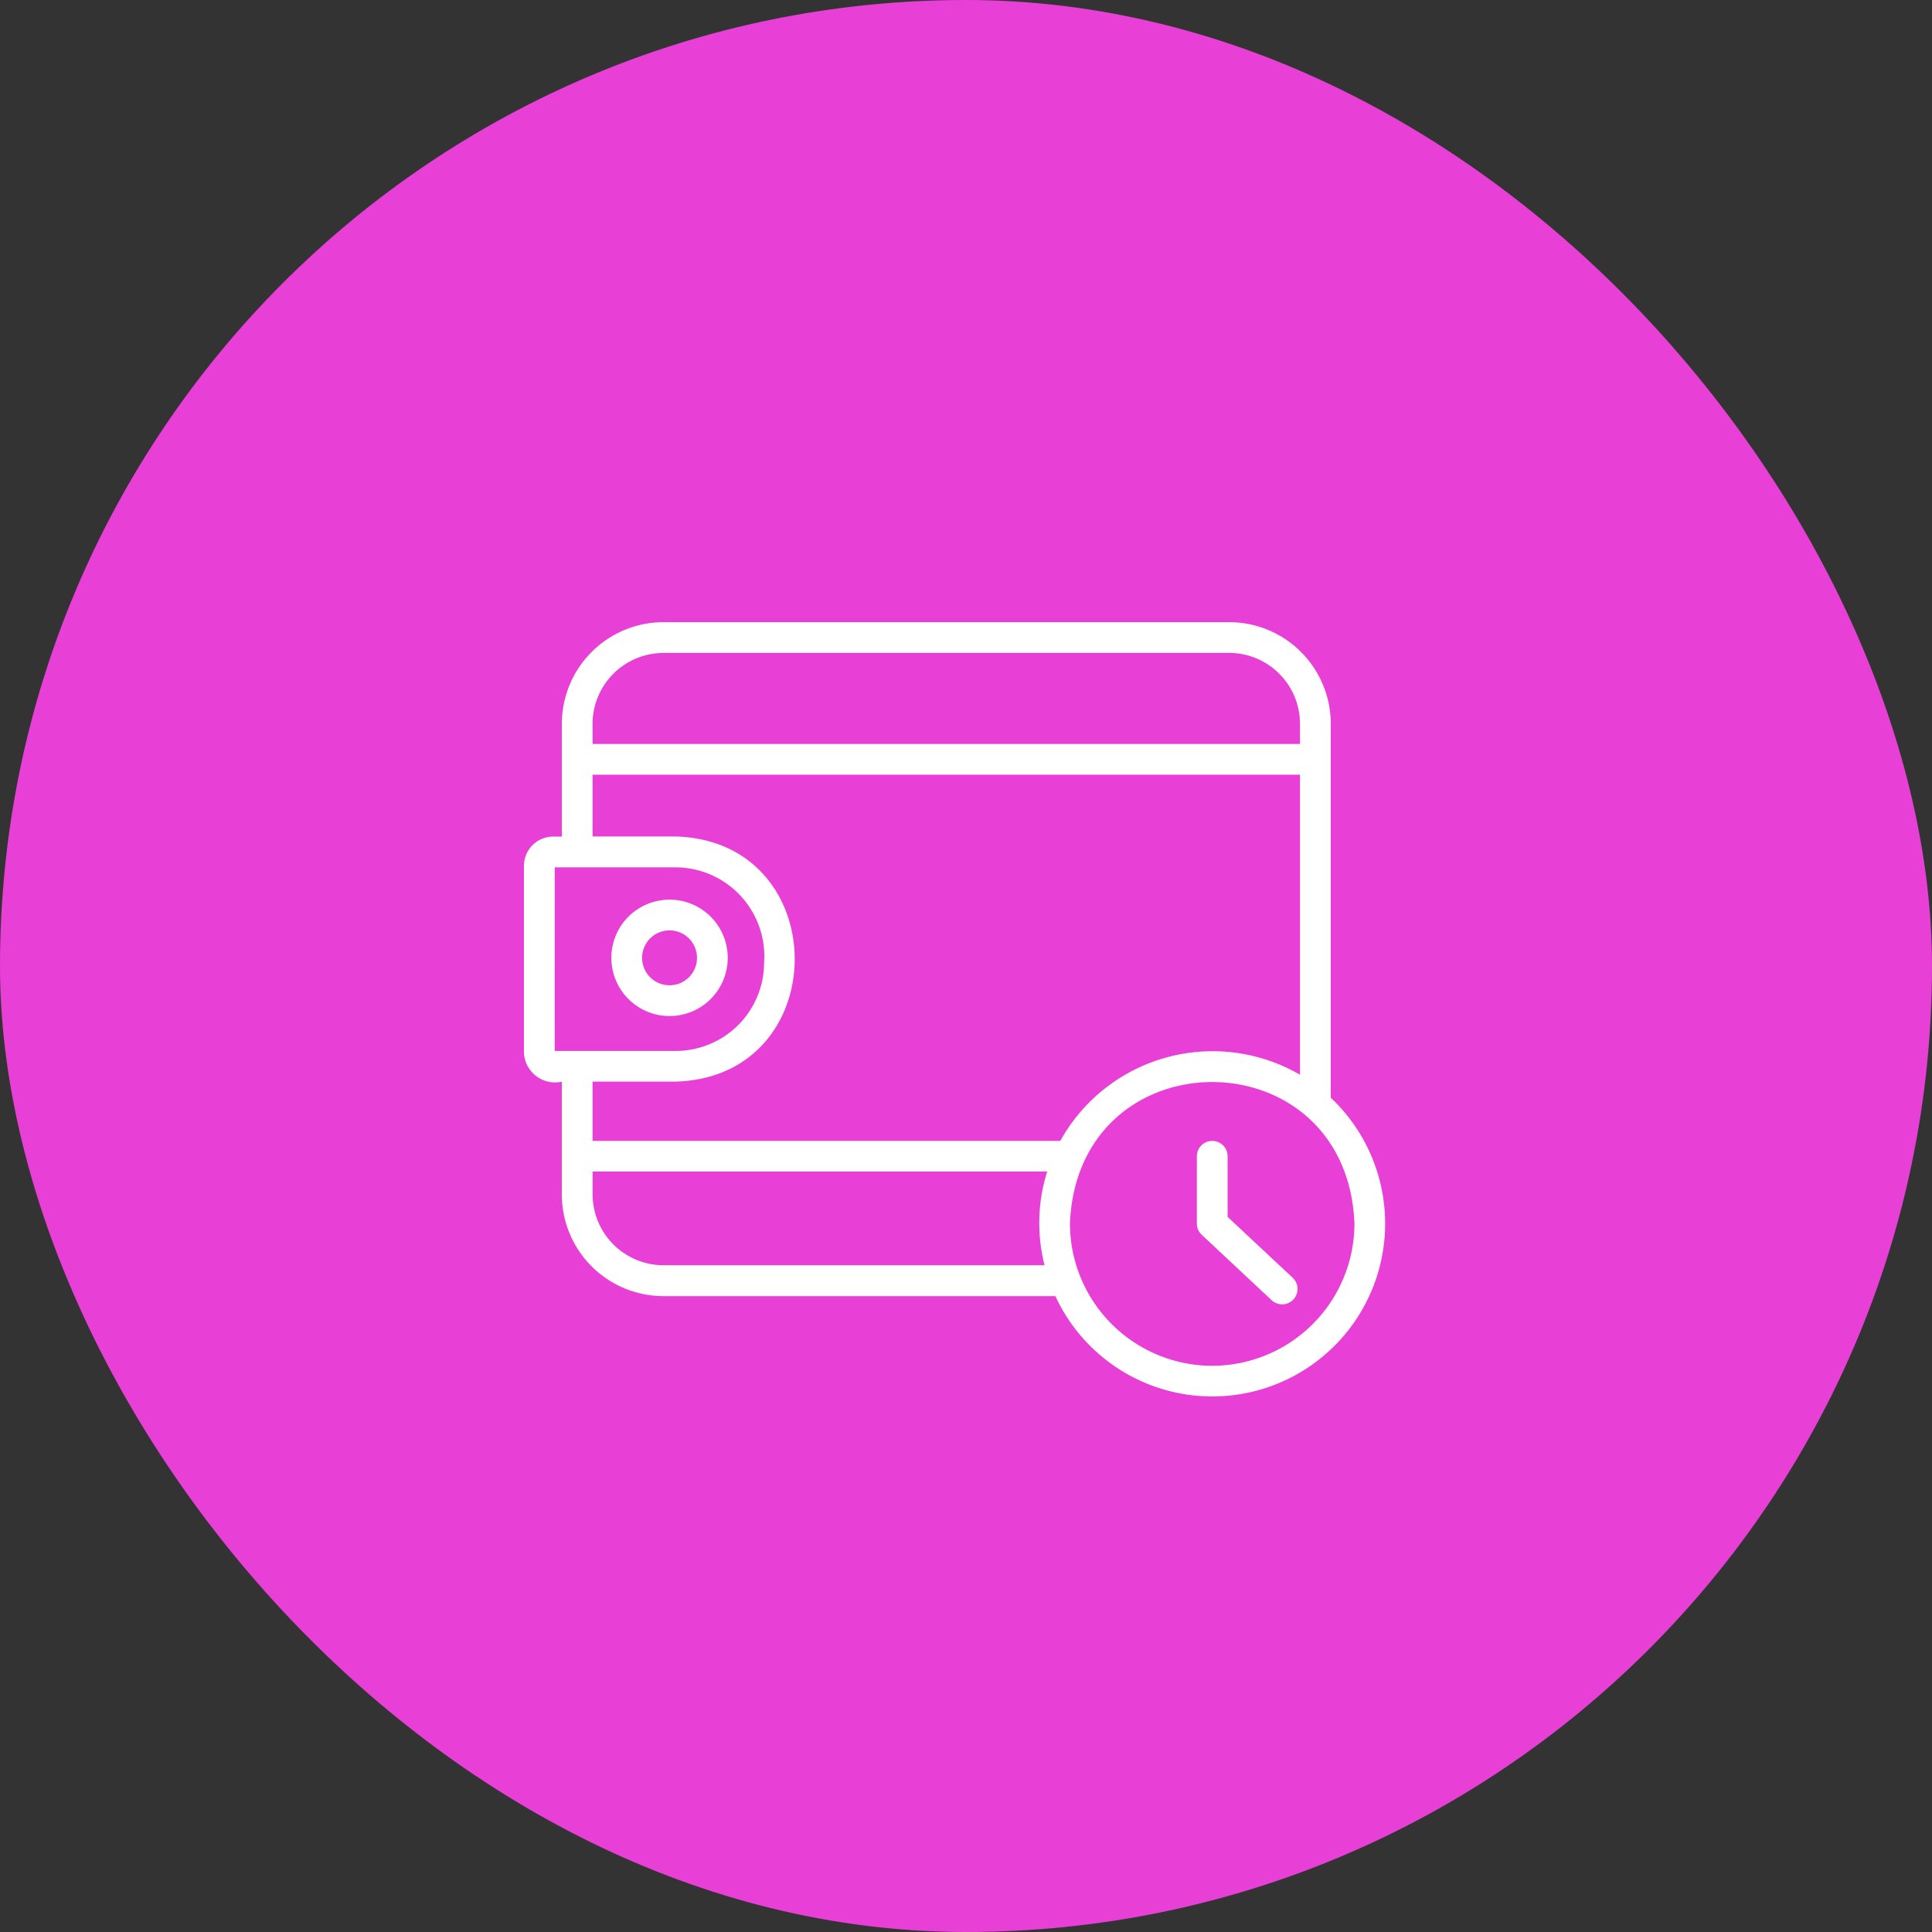 <svg xmlns="http://www.w3.org/2000/svg" width="101" height="101" viewBox="0 0 101 101">
  <rect x="0" y="0" width="101" height="101" fill="#333333" stroke="none"/>
  <g id="Groupe_18203" data-name="Groupe 18203" transform="translate(-247 -415)">
    <rect id="Rectangle_141" data-name="Rectangle 141" width="101" height="101" rx="50.5" transform="translate(247 415)" fill="#e83fd7"/>
    <g id="pay" transform="translate(274.39 447.525)">
      <path id="Tracé_210" data-name="Tracé 210" d="M15.768,27.907a3.042,3.042,0,1,0-3.042,3.043,3.042,3.042,0,0,0,3.042-3.043Zm-3.042,1.435a1.435,1.435,0,1,1,1.435-1.435,1.434,1.434,0,0,1-1.435,1.435Z" transform="translate(-5.114 -10.359)" fill="#fff"/>
      <path id="Tracé_211" data-name="Tracé 211" d="M46.179,31.693V12.135a5.316,5.316,0,0,0-5.31-5.31H11.3a5.32,5.32,0,0,0-5.318,5.31v5.9H5.53A1.532,1.532,0,0,0,4,19.566v9.751a1.627,1.627,0,0,0,1.98,1.531v5.9a5.32,5.32,0,0,0,5.318,5.31H31.783a9.036,9.036,0,1,0,14.4-10.367ZM11.3,8.433h29.57a3.706,3.706,0,0,1,3.7,3.7v1.058H7.588V12.135a3.71,3.71,0,0,1,3.71-3.7Zm-5.69,11.21H11.94a4.651,4.651,0,0,1,4.615,4.982A4.619,4.619,0,0,1,11.94,29.24H5.608Zm6.332,11.2c8.288-.249,8.279-12.567,0-12.813H7.588V14.8H44.571V30.484a9.108,9.108,0,0,0-12.533,3.46H7.588v-3.1Zm-.642,9.6a3.71,3.71,0,0,1-3.71-3.7v-1.2H31.354a8.975,8.975,0,0,0-.138,4.9ZM39.982,45.7a7.446,7.446,0,0,1-7.438-7.437c.4-9.863,14.475-9.861,14.874,0A7.446,7.446,0,0,1,39.982,45.7Z" transform="translate(-4 -6.825)" fill="#fff"/>
      <path id="Tracé_212" data-name="Tracé 212" d="M49.359,44.524V41.356a.8.8,0,1,0-1.608,0v3.517a.8.8,0,0,0,.254.587l3.655,3.419a.8.8,0,1,0,1.1-1.175Z" transform="translate(-12.573 -13.433)" fill="#fff"/>
    </g>
  </g>
</svg>